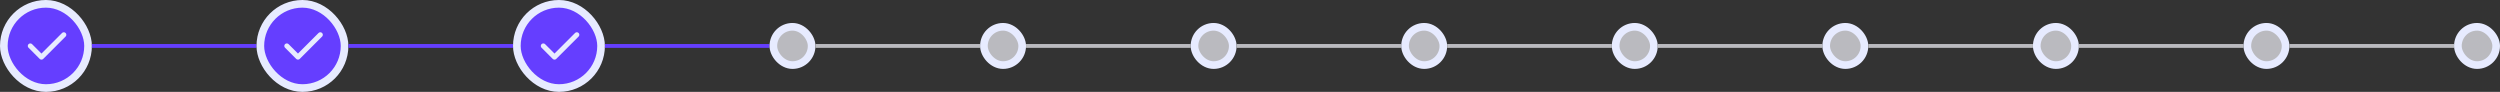 <svg width="653" height="24" viewBox="0 0 653 24" fill="none" xmlns="http://www.w3.org/2000/svg">
<rect x="0" y="0" width="653" height="24" fill="#333333" stroke="none"/>
<rect x="1" y="1" width="22" height="22" rx="11" fill="#653EFF"/>
<rect x="1" y="1" width="22" height="22" rx="11" stroke="#E7EBFF" stroke-width="2"/>
<g clip-path="url(#clip0_5501_133095)">
<path d="M7.916 12L10.833 14.917L16.666 9.083" stroke="#E7EBFF" stroke-width="1.312" stroke-linecap="round" stroke-linejoin="round"/>
</g>
<path d="M24 12H67" stroke="#653EFF"/>
<rect x="68" y="1" width="22" height="22" rx="11" fill="#653EFF"/>
<rect x="68" y="1" width="22" height="22" rx="11" stroke="#E7EBFF" stroke-width="2"/>
<g clip-path="url(#clip1_5501_133095)">
<path d="M74.916 12L77.833 14.917L83.666 9.083" stroke="#E7EBFF" stroke-width="1.312" stroke-linecap="round" stroke-linejoin="round"/>
</g>
<path d="M91 12H134" stroke="#653EFF"/>
<rect x="135" y="1" width="22" height="22" rx="11" fill="#653EFF"/>
<rect x="135" y="1" width="22" height="22" rx="11" stroke="#E7EBFF" stroke-width="2"/>
<g clip-path="url(#clip2_5501_133095)">
<path d="M141.916 12L144.833 14.917L150.666 9.083" stroke="#E7EBFF" stroke-width="1.312" stroke-linecap="round" stroke-linejoin="round"/>
</g>
<path d="M158 12H201" stroke="#653EFF"/>
<rect x="202" y="7" width="10" height="10" rx="5" fill="#BABABF"/>
<rect x="202" y="7" width="10" height="10" rx="5" stroke="#E7EBFF" stroke-width="2"/>
<path d="M213 12H256" stroke="#BABABF"/>
<rect x="257" y="7" width="10" height="10" rx="5" fill="#BABABF"/>
<rect x="257" y="7" width="10" height="10" rx="5" stroke="#E7EBFF" stroke-width="2"/>
<path d="M268 12H311" stroke="#BABABF"/>
<rect x="312" y="7" width="10" height="10" rx="5" fill="#BABABF"/>
<rect x="312" y="7" width="10" height="10" rx="5" stroke="#E7EBFF" stroke-width="2"/>
<path d="M323 12H366" stroke="#BABABF"/>
<rect x="367" y="7" width="10" height="10" rx="5" fill="#BABABF"/>
<rect x="367" y="7" width="10" height="10" rx="5" stroke="#E7EBFF" stroke-width="2"/>
<path d="M378 12H421" stroke="#BABABF"/>
<rect x="422" y="7" width="10" height="10" rx="5" fill="#BABABF"/>
<rect x="422" y="7" width="10" height="10" rx="5" stroke="#E7EBFF" stroke-width="2"/>
<path d="M433 12H476" stroke="#BABABF"/>
<rect x="477" y="7" width="10" height="10" rx="5" fill="#BABABF"/>
<rect x="477" y="7" width="10" height="10" rx="5" stroke="#E7EBFF" stroke-width="2"/>
<path d="M488 12H531" stroke="#BABABF"/>
<rect x="532" y="7" width="10" height="10" rx="5" fill="#BABABF"/>
<rect x="532" y="7" width="10" height="10" rx="5" stroke="#E7EBFF" stroke-width="2"/>
<path d="M543 12H586" stroke="#BABABF"/>
<rect x="587" y="7" width="10" height="10" rx="5" fill="#BABABF"/>
<rect x="587" y="7" width="10" height="10" rx="5" stroke="#E7EBFF" stroke-width="2"/>
<path d="M598 12H641" stroke="#BABABF"/>
<rect x="642" y="7" width="10" height="10" rx="5" fill="#BABABF"/>
<rect x="642" y="7" width="10" height="10" rx="5" stroke="#E7EBFF" stroke-width="2"/>
<defs>
<clipPath id="clip0_5501_133095">
<rect width="14" height="14" fill="white" transform="translate(5 5)"/>
</clipPath>
<clipPath id="clip1_5501_133095">
<rect width="14" height="14" fill="white" transform="translate(72 5)"/>
</clipPath>
<clipPath id="clip2_5501_133095">
<rect width="14" height="14" fill="white" transform="translate(139 5)"/>
</clipPath>
</defs>
</svg>
